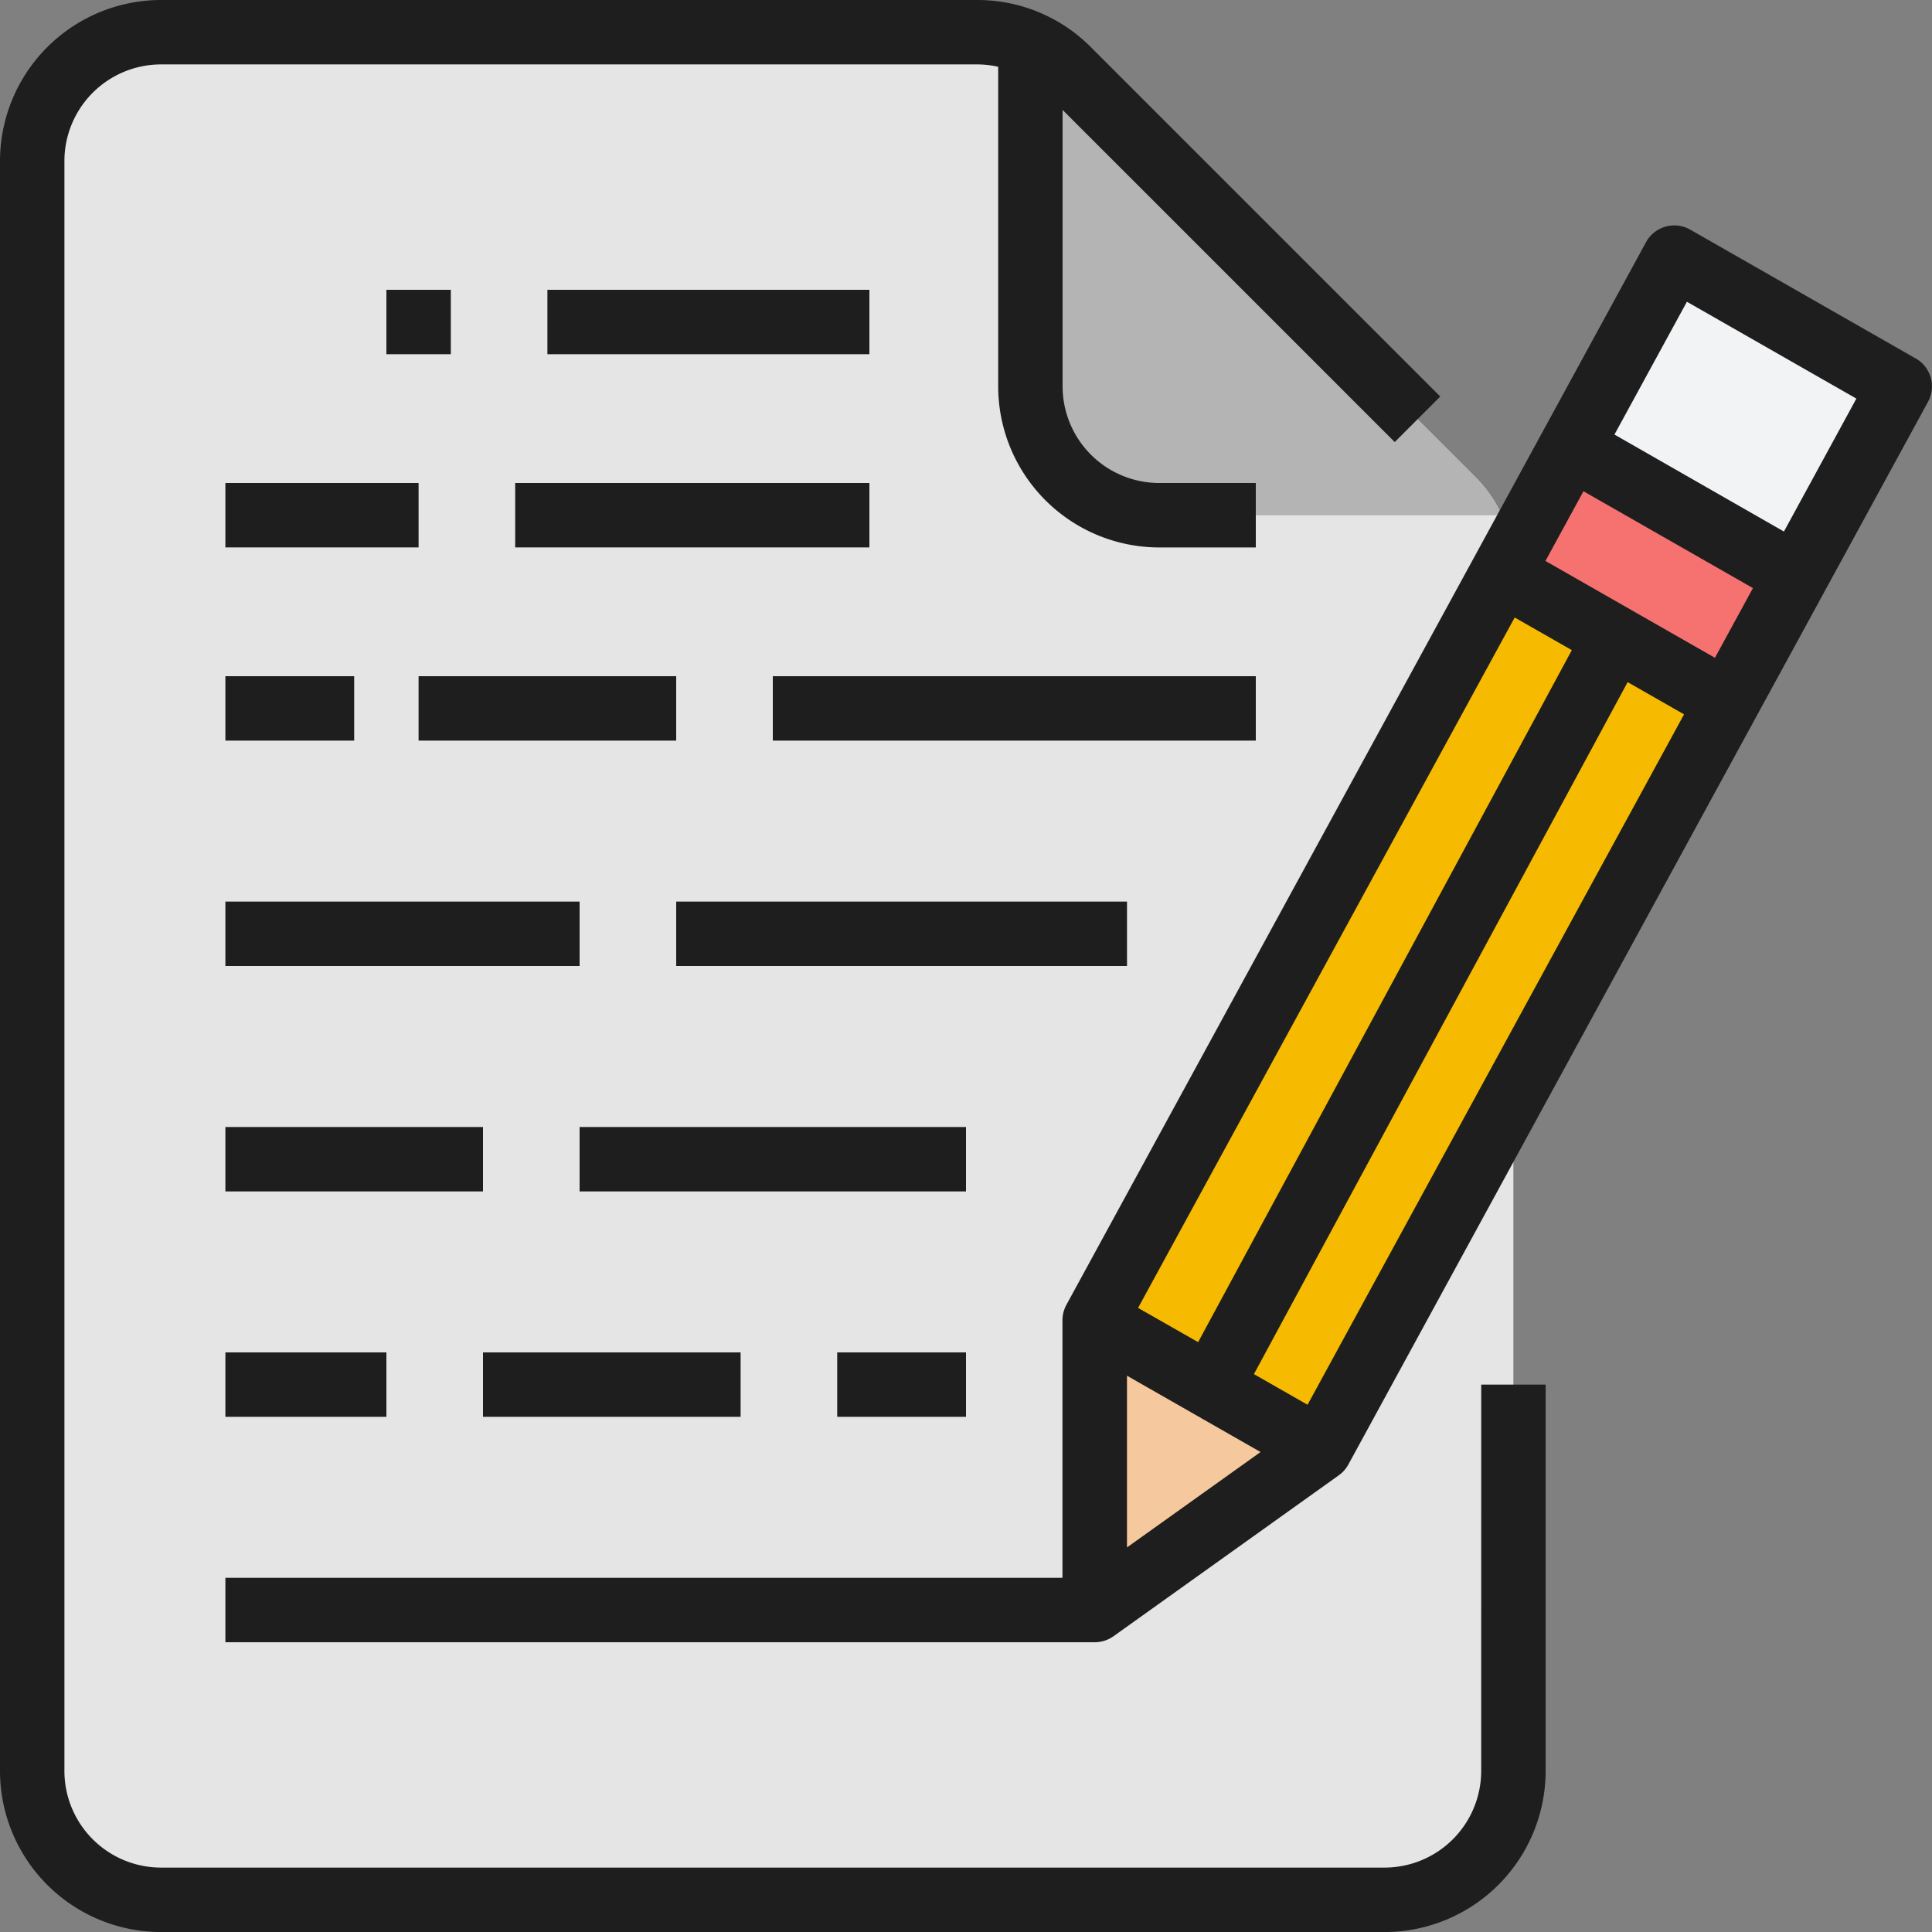 <svg id="total-salary" xmlns="http://www.w3.org/2000/svg" xmlns:xlink="http://www.w3.org/1999/xlink" width="54.8" height="54.8" viewBox="0 0 54.8 54.8">
  <rect x="0" y="0" width="54.8" height="54.8" fill="#808080" stroke="none"/>
  <defs>
    <clipPath id="clip-path">
      <rect id="Rectangle_1778" data-name="Rectangle 1778" width="54.8" height="54.8" fill="none"/>
    </clipPath>
  </defs>
  <path id="Path_1648" data-name="Path 1648" d="M105.55,78.261v34.107a3.653,3.653,0,0,1-3.653,3.653H67.19a3.653,3.653,0,0,1-3.653-3.653V66.7a3.653,3.653,0,0,1,3.653-3.653H90.337a3.659,3.659,0,0,1,2.583,1.069l11.561,11.561a3.661,3.661,0,0,1,1.069,2.583Zm0,0" transform="translate(-62.624 -62.135)" fill="#e5e5e5"/>
  <path id="Path_1649" data-name="Path 1649" d="M152.444,77.3h-9.718a3.654,3.654,0,0,1-3.653-3.653V63.925a3.643,3.643,0,0,1,1.07.741L151.7,76.227a3.643,3.643,0,0,1,.741,1.07Zm0,0" transform="translate(-109.846 -62.683)" fill="#b4b4b4"/>
  <path id="Path_1650" data-name="Path 1650" d="M143.947,168.734v-8.22l6.393,3.653Zm0,0" transform="translate(-112.894 -123.067)" fill="#f5c99d"/>
  <path id="Path_1651" data-name="Path 1651" d="M166.78,83.757l-2.93,5.372L161.9,92.711,150.34,113.9l-2.31-1.321-1.587-.907-2.5-1.426L155.5,89.057l1.954-3.581,2.93-5.372Zm0,0" transform="translate(-112.894 -72.797)" fill="#f6bb00"/>
  <path id="Path_1652" data-name="Path 1652" d="M183.126,98.089l-1.953,3.581-6.393-3.653,1.954-3.581Zm0,0" transform="translate(-132.169 -81.757)" fill="#f57271"/>
  <path id="Path_1653" data-name="Path 1653" d="M189.314,83.757l-2.93,5.372-6.393-3.653,2.93-5.372Zm0,0" transform="translate(-135.427 -72.797)" fill="#f2f3f4"/>
  <rect id="Rectangle_1766" data-name="Rectangle 1766" width="9.133" height="1.827" transform="translate(15.527 8.22)" fill="#1e1e1e"/>
  <rect id="Rectangle_1767" data-name="Rectangle 1767" width="1.827" height="1.827" transform="translate(10.96 8.22)" fill="#1e1e1e"/>
  <rect id="Rectangle_1768" data-name="Rectangle 1768" width="10.047" height="1.827" transform="translate(14.613 13.7)" fill="#1e1e1e"/>
  <rect id="Rectangle_1769" data-name="Rectangle 1769" width="5.48" height="1.827" transform="translate(6.393 13.7)" fill="#1e1e1e"/>
  <rect id="Rectangle_1770" data-name="Rectangle 1770" width="13.7" height="1.827" transform="translate(21.92 19.18)" fill="#1e1e1e"/>
  <rect id="Rectangle_1771" data-name="Rectangle 1771" width="7.307" height="1.827" transform="translate(11.873 19.18)" fill="#1e1e1e"/>
  <rect id="Rectangle_1772" data-name="Rectangle 1772" width="3.653" height="1.827" transform="translate(6.393 19.18)" fill="#1e1e1e"/>
  <rect id="Rectangle_1773" data-name="Rectangle 1773" width="12.787" height="1.827" transform="translate(19.18 25.573)" fill="#1e1e1e"/>
  <rect id="Rectangle_1774" data-name="Rectangle 1774" width="10.047" height="1.827" transform="translate(6.393 25.573)" fill="#1e1e1e"/>
  <rect id="Rectangle_1775" data-name="Rectangle 1775" width="10.96" height="1.827" transform="translate(16.44 31.967)" fill="#1e1e1e"/>
  <rect id="Rectangle_1776" data-name="Rectangle 1776" width="7.307" height="1.827" transform="translate(6.393 31.967)" fill="#1e1e1e"/>
  <g id="Group_1029" data-name="Group 1029">
    <g id="Group_1028" data-name="Group 1028" transform="translate(0 0)" clip-path="url(#clip-path)">
      <rect id="Rectangle_1777" data-name="Rectangle 1777" width="4.567" height="1.827" transform="translate(6.393 38.36)" fill="#1e1e1e"/>
      <path id="Path_1654" data-name="Path 1654" d="M126.1,81.441l-6.393-3.653a.914.914,0,0,0-1.255.356l-16.44,30.14h0a.925.925,0,0,0-.112.437v7.307H78.157v1.827h24.66a.915.915,0,0,0,.531-.17l6.393-4.567a.911.911,0,0,0,.27-.307h0l16.44-30.14a.914.914,0,0,0-.349-1.231Zm-17.248,29.678-1.521-.869,10.6-19.628,1.6.914Zm-4.807-2.747,10.682-19.583,1.621.926-10.6,19.628ZM115.6,87.185l1.078-1.977,4.807,2.747-1.078,1.977ZM103.73,115.166v-4.871l3.789,2.165Zm18.634-28.815L117.557,83.6l2.055-3.767,4.807,2.747Zm0,0" transform="translate(-71.764 -71.274)" fill="#1e1e1e"/>
    </g>
  </g>
  <rect id="Rectangle_1779" data-name="Rectangle 1779" width="7.307" height="1.827" transform="translate(13.7 38.36)" fill="#1e1e1e"/>
  <g id="Group_1031" data-name="Group 1031">
    <g id="Group_1030" data-name="Group 1030" transform="translate(0 0)" clip-path="url(#clip-path)">
      <rect id="Rectangle_1780" data-name="Rectangle 1780" width="3.653" height="1.827" transform="translate(23.747 38.36)" fill="#1e1e1e"/>
      <path id="Path_1655" data-name="Path 1655" d="M103.113,110.844a2.743,2.743,0,0,1-2.74,2.74H65.667a2.743,2.743,0,0,1-2.74-2.74V65.178a2.743,2.743,0,0,1,2.74-2.74H88.813a2.739,2.739,0,0,1,.6.067v9.067a4.572,4.572,0,0,0,4.567,4.567h2.74V74.311H93.98a2.743,2.743,0,0,1-2.74-2.74V63.729l9.421,9.421,1.291-1.292-9.909-9.909a4.535,4.535,0,0,0-3.229-1.338H65.667A4.572,4.572,0,0,0,61.1,65.178v45.667a4.572,4.572,0,0,0,4.567,4.567h34.707a4.572,4.572,0,0,0,4.567-4.567V99.884h-1.827Zm0,0" transform="translate(-61.1 -60.611)" fill="#1e1e1e"/>
    </g>
  </g>
</svg>
